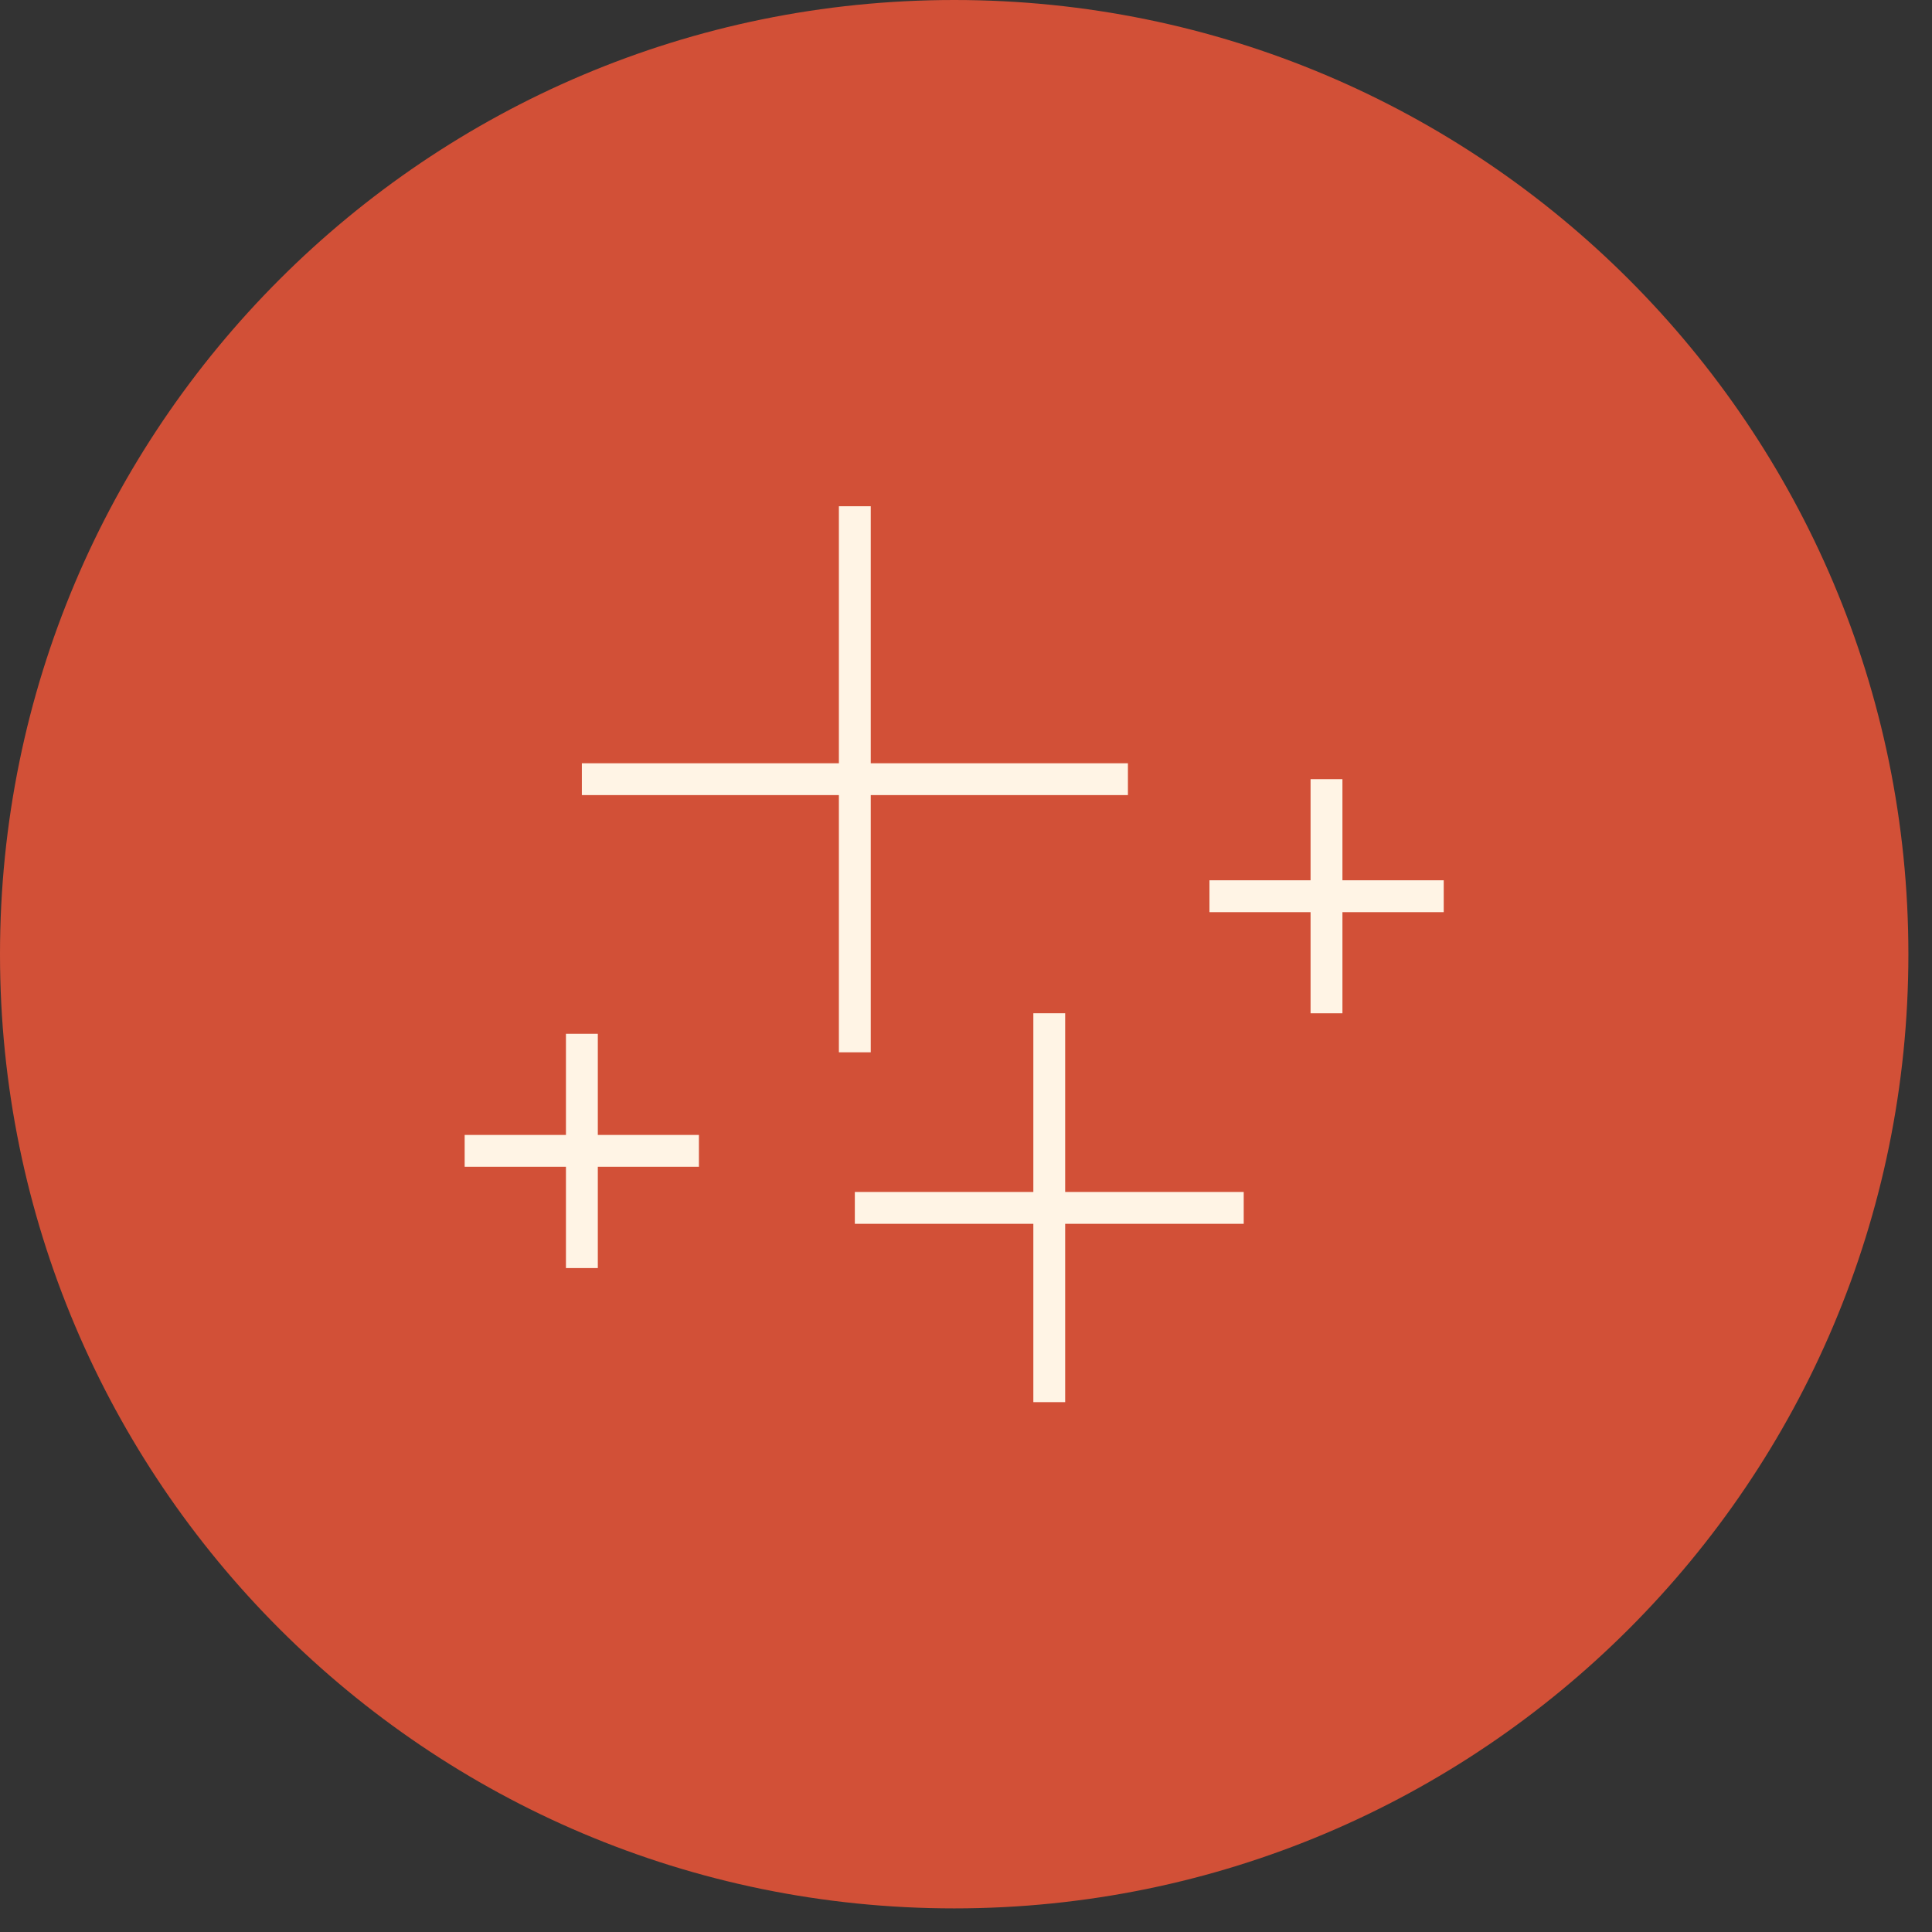 <svg width="63" height="63" viewBox="0 0 63 63" fill="none" xmlns="http://www.w3.org/2000/svg">
<rect x="0" y="0" width="63" height="63" fill="#333333" stroke="none"/>
<g clip-path="url(#clip0_52_1760)">
<path d="M31.115 62.23C48.299 62.23 62.23 48.299 62.23 31.115C62.23 13.931 48.299 0 31.115 0C13.931 0 0 13.931 0 31.115C0 48.299 13.931 62.23 31.115 62.23Z" fill="#D25037"/>
<path d="M28.394 16.508H27.355V34.314H28.394V16.508Z" fill="#FFF4E5"/>
<path d="M36.78 24.889H18.974V25.927H36.78V24.889Z" fill="#FFF4E5"/>
<path d="M34.734 33.041H33.696V45.722H34.734V33.041Z" fill="#FFF4E5"/>
<path d="M40.556 38.868H27.875V39.907H40.556V38.868Z" fill="#FFF4E5"/>
<path d="M43.775 25.408H42.736V33.042H43.775V25.408Z" fill="#FFF4E5"/>
<path d="M47.078 28.705H39.439V29.744H47.078V28.705Z" fill="#FFF4E5"/>
<path d="M19.494 33.711H18.455V41.35H19.494V33.711Z" fill="#FFF4E5"/>
<path d="M22.791 37.009H15.152V38.047H22.791V37.009Z" fill="#FFF4E5"/>
</g>
<defs>
<clipPath id="clip0_52_1760">
<rect width="62.23" height="62.23" fill="white"/>
</clipPath>
</defs>
</svg>
